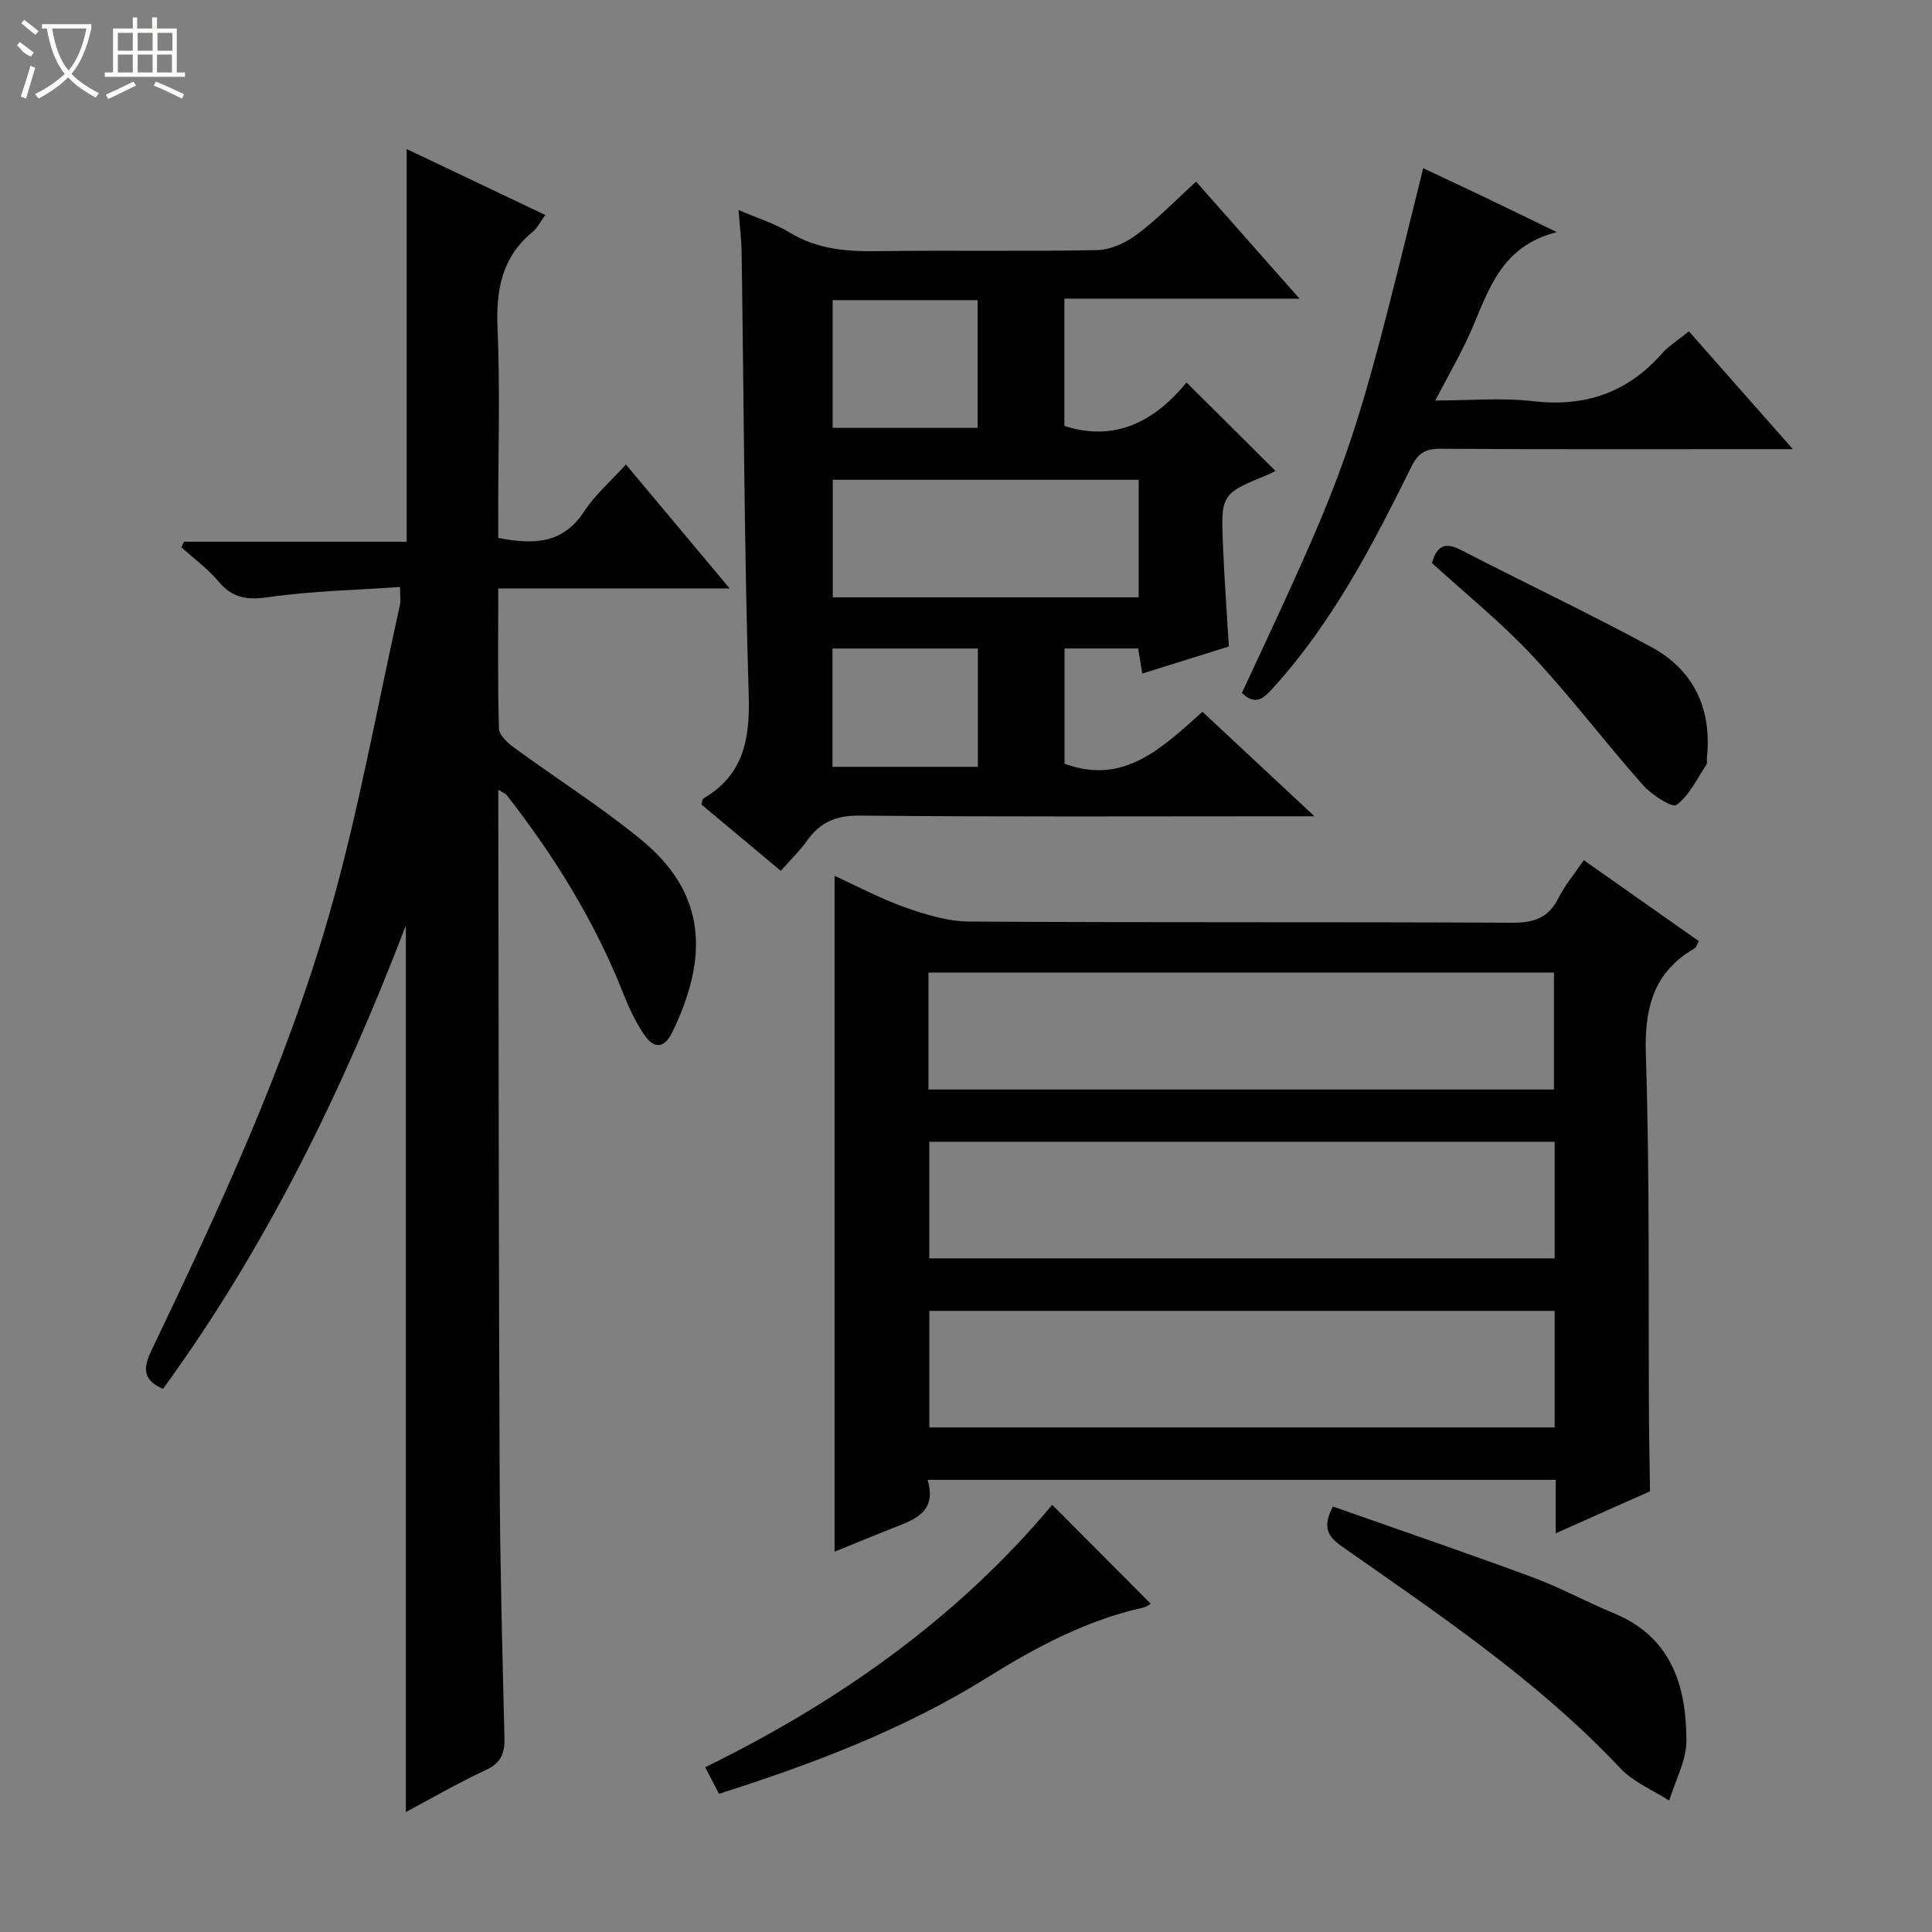 <svg enable-background="new 0 0 400 400" viewBox="0 0 400 400" xmlns="http://www.w3.org/2000/svg"><rect x="0" y="0" width="400" height="400" fill="#808080" stroke="none"/><g fill="#010102"><path d="m322.1 317.45c0-4.11 0-7.4 0-11.06-43.31 0-86.35 0-130.06 0 2.12 7.05-3.25 8.4-8 10.3-3.82 1.52-7.62 3.1-11.25 4.57 0-46.82 0-93.29 0-139.92 4.62 2.1 9.46 4.7 14.58 6.51 4.26 1.51 8.84 2.92 13.29 2.95 37.48.23 74.96.05 112.44.24 4.49.02 7.51-1.01 9.57-5.12 1.32-2.63 3.27-4.94 5.23-7.83 8.08 5.69 15.91 11.2 23.82 16.76-.41.73-.53 1.3-.87 1.49-8.64 5.02-10.41 12.52-10.09 22.17.81 24.96.5 49.96.64 74.94v.5c.07 4.94.14 9.87.21 14.81-6.32 2.82-12.65 5.64-19.51 8.69zm-129.87-91.88h129.5c0-8.29 0-16.22 0-24.21-43.3 0-86.32 0-129.5 0zm129.64 10.82c-43.51 0-86.53 0-129.47 0v24.14h129.47c0-8.21 0-16.01 0-24.14zm0 35.01c-43.51 0-86.53 0-129.46 0v24.13h129.46c0-8.21 0-16.02 0-24.13z"/><path d="m103.17 163.51v5.29c.08 45.83.07 91.66.28 137.49.08 17.81.56 35.62.99 53.42.08 3.15-.59 5.22-3.74 6.69-5.81 2.72-11.38 5.94-16.67 8.76 0-61.03 0-121.81 0-183.55-13.14 34.32-28.92 66.6-50.28 95.94-4.23-1.83-4.15-4.28-2.4-7.95 14.07-29.38 27.83-58.99 36.83-90.34 6.03-21.01 9.85-42.66 14.63-64.03.18-.79.02-1.66.02-3.7-9.11.64-18.19.81-27.11 2.09-4.45.64-7.54.3-10.48-3.23-2.21-2.65-5.09-4.74-7.68-7.08.18-.38.36-.77.53-1.15h46.11c0-27.31 0-54.03 0-81.3 9.39 4.47 18.88 8.97 28.7 13.65-1.04 1.42-1.62 2.68-2.59 3.47-6.41 5.24-7.64 12.02-7.3 19.95.54 12.64.14 25.33.14 37.99v5.44c7.31 1.44 13.4 1.28 17.82-5.51 2.24-3.44 5.49-6.23 8.62-9.68 7 8.36 13.88 16.58 21.48 25.66-16.4 0-31.88 0-47.91 0 0 10.11-.13 19.57.14 29.01.04 1.36 1.78 2.96 3.11 3.93 8.72 6.38 17.9 12.19 26.25 19.01 13.92 11.37 13.88 24.69 6.57 39.85-1.71 3.56-3.87 3.54-5.87.58-1.74-2.58-3.11-5.47-4.26-8.38-5.91-14.99-14.28-28.52-24.16-41.17-.22-.32-.7-.48-1.77-1.15z"/><path d="m245.66 79.19c6.35 6.32 12.23 12.16 18.42 18.31-.46.23-.93.51-1.44.72-9.82 4.03-9.88 4.03-9.43 14.84.28 6.79.78 13.57 1.21 20.79-5.87 1.84-11.68 3.65-17.92 5.6-.31-1.89-.56-3.41-.86-5.19-4.92 0-9.87 0-15.24 0v23.85c12.3 4.57 20.21-3.32 28.56-10.74 7.53 7.02 14.78 13.8 23.18 21.63-2.89 0-4.55 0-6.22 0-29.32 0-58.63.14-87.95-.14-4.9-.05-8.16 1.38-10.88 5.19-1.53 2.15-3.46 4-5.44 6.25-5.65-4.73-11.09-9.28-16.43-13.74.19-.64.19-1.11.39-1.23 8.37-4.9 9.69-12.32 9.4-21.5-.93-30.44-1.01-60.91-1.46-91.36-.04-2.76-.38-5.51-.64-8.99 4 1.73 7.53 2.8 10.58 4.66 5.68 3.47 11.74 3.95 18.18 3.86 15.15-.22 30.32.09 45.47-.22 2.81-.06 5.97-1.52 8.27-3.25 4.24-3.18 7.96-7.04 12.23-10.92 7.01 7.93 13.88 15.7 21.41 24.22-16.83 0-32.57 0-48.68 0v26.36c10.84 3.45 18.9-1.24 25.29-9zm-9.91 20.14c-21.41 0-42.42 0-63.33 0v24.34h63.33c0-8.16 0-16.08 0-24.34zm-63.36-37.19v26.44h30.01c0-9.02 0-17.69 0-26.44-10.18 0-19.94 0-30.01 0zm30.07 96.62c0-8.44 0-16.45 0-24.49-10.26 0-20.14 0-30.11 0v24.49z"/><path d="m257.12 143.47c22.83-48.96 22.83-48.96 37.54-108.64 4.53 2.13 8.98 4.21 13.4 6.32 4.28 2.05 8.54 4.14 14.26 6.91-11.59 2.92-14.07 12.01-17.7 20.32-2.05 4.69-4.65 9.13-7.45 14.54 7.15 0 13.76-.61 20.21.14 10.72 1.24 19.46-1.7 26.62-9.77 1.52-1.71 3.56-2.97 5.67-4.69 6.99 7.92 13.85 15.7 21.52 24.39-2.81 0-4.4 0-5.99 0-22.32 0-44.65.07-66.97-.08-3.12-.02-4.65.94-6.02 3.72-7.96 16.11-16.23 32.06-28.41 45.55-1.87 2.07-3.66 4.22-6.68 1.29z"/><path d="m275.97 311.91c13.85 4.88 27.67 9.6 41.36 14.66 5.74 2.12 11.16 5.11 16.83 7.45 11.87 4.9 14.96 14.97 15 26.3.02 4.15-2.31 8.31-3.57 12.47-3.39-2.18-7.39-3.8-10.08-6.65-17.02-18.11-37.52-31.82-57.67-45.96-2.93-2.07-4.15-3.93-1.87-8.27z"/><path d="m148.87 371.39c-.98-1.88-1.79-3.43-2.87-5.5 27.76-13.59 52.37-31.03 71.85-54.34 6.79 6.82 13.52 13.58 20.39 20.48-.06.03-.79.64-1.62.82-11.66 2.62-22.04 8.11-32.06 14.37-17.28 10.79-36.11 17.93-55.69 24.17z"/><path d="m296.48 116.57c.97-3.56 2.71-4.39 5.93-2.73 13.11 6.75 26.44 13.07 39.41 20.08 8.89 4.81 12.62 12.82 11.58 22.95-.05.5.12 1.12-.12 1.47-1.94 2.91-3.53 6.37-6.2 8.32-.89.65-5.17-2.13-6.97-4.17-7.8-8.81-14.91-18.24-22.94-26.82-6.32-6.77-13.62-12.64-20.69-19.1z"/></g><path d="m6.4 11.7c-2-.8-1.9-1.6-2.9-2.3l.6-.7c.9.7 1.9 1.4 2.9 2.2zm-2.1 8.3c.7-2.1 1.4-4.2 2-6.4.2.1.6.3 1 .4-.7 2.3-1.3 4.4-1.9 6.4zm3-12.8c-1.1-.9-2.1-1.7-2.9-2.4l.6-.7c1 .8 2 1.5 3 2.4zm1.4-1.3v-.9h10.2v.9c-.9 4.2-2.3 7.3-4.1 9.4 1.3 1.4 3.2 2.7 5.7 4-.2.2-.4.5-.7.9-2.5-1.4-4.4-2.7-5.7-4.2-1.4 1.5-3.5 3-6.1 4.4 0 0 0 0-.1-.1-.3-.4-.5-.7-.7-.8 2.7-1.3 4.7-2.8 6.2-4.2-1.8-2.2-3-5.3-3.7-9.4zm9.2 0h-7.1c.6 3.8 1.7 6.7 3.4 8.7 1.7-2 2.9-4.8 3.7-8.7z" fill="#fbfcfa"/><path d="m31.6 3.6h.9v2.3h4.1v9.1h1.7v.9h-16.6v-.9h1.7v-9.1h4.1v-2.3h.9v2.3h3.1v-2.3zm-4 13.3.6.8c-1.9.9-3.8 1.9-5.8 2.8-.2-.3-.3-.6-.5-.9 2-.9 3.9-1.8 5.7-2.7zm-3.2-10.1v3.7h3.1v-3.7zm0 4.5v3.7h3.1v-3.7zm4.1-4.5v3.7h3.1v-3.7zm0 4.5v3.7h3.1v-3.7zm9.1 9.1c-2.1-1.1-4.1-2-5.8-2.7l.5-.8c2.2.9 4.1 1.8 5.8 2.6l-.4.9zm-1.9-13.6h-3.1v3.7h3.1zm-3.2 4.5v3.7h3.1v-3.7z" fill="#fbfcfa"/></svg>